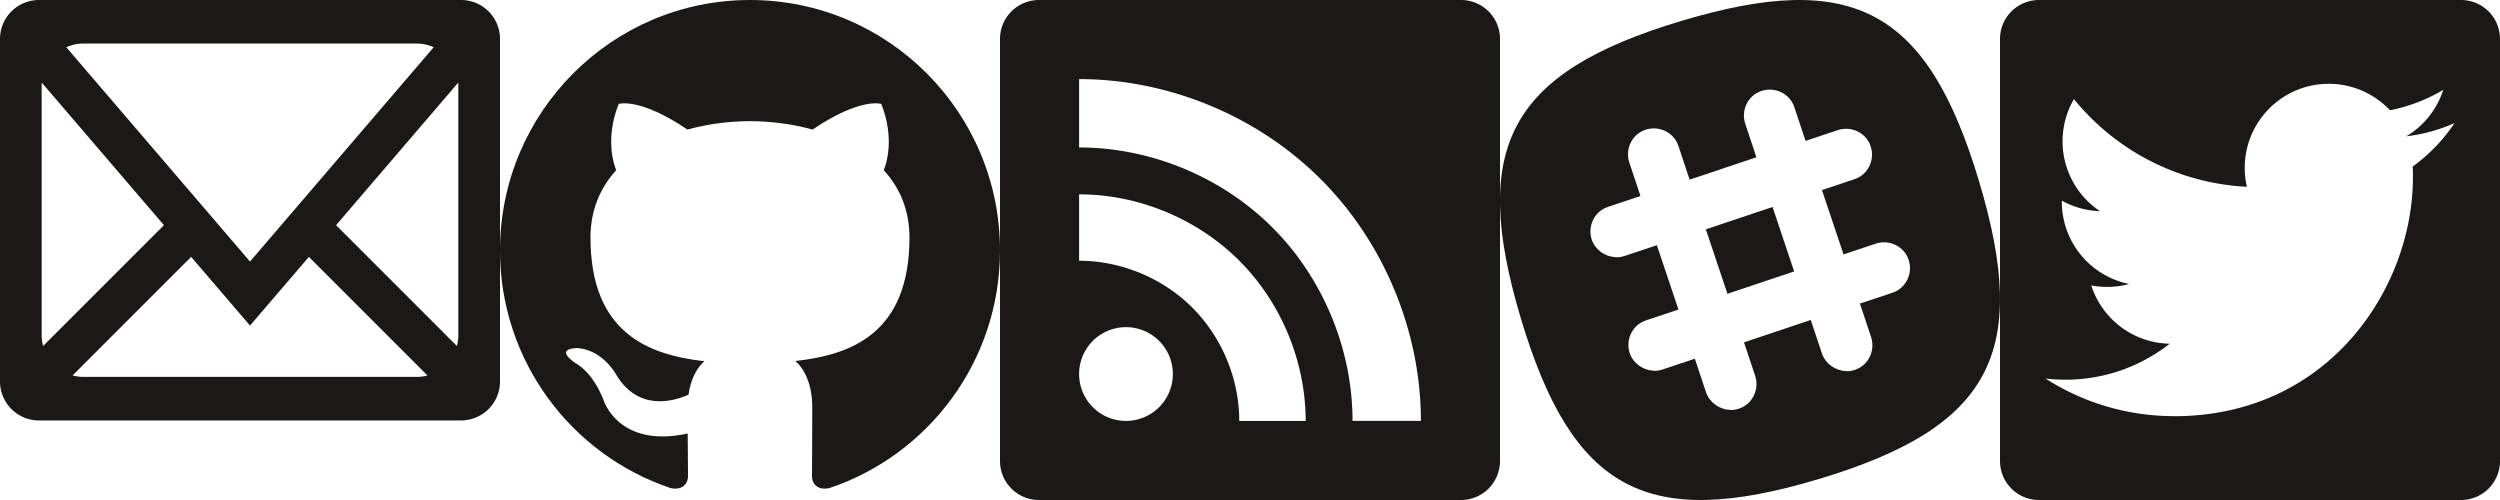 <svg xmlns="http://www.w3.org/2000/svg" xmlns:xlink="http://www.w3.org/1999/xlink" width="220" height="44" viewBox="0 0 220 44">
  <svg width="44" height="37" viewBox="0 0 44 37" id="email" x="0">
    <path
      class="icon__svg icon--email"
      d="M5.835 4.158L22 23.016 38.164 4.158a3.611 3.611 0 0 0-1.497-.325H7.333c-.523 0-1.031.113-1.498.325zm-2.042 26.29l10.633-10.634L3.675 7.271a3.492 3.492 0 0 0-.008.229v22c0 .324.043.642.126.948zm33.821 2.592L27.181 22.607 22 28.65l-5.18-6.045L6.386 33.04c.306.083.623.127.947.127h29.334c.324 0 .641-.044.947-.127zm2.72-25.54c0-.077-.004-.153-.009-.23L29.574 19.815l10.633 10.634c.083-.306.126-.624.126-.948zM3.436 0h37.125A3.43 3.43 0 0 1 44 3.438v30.125A3.43 3.43 0 0 1 40.562 37H3.437A3.43 3.43 0 0 1 0 33.563V3.438A3.43 3.43 0 0 1 3.437 0z"
      fill="#1b1817">
      <title>Email</title>
      <desc>Letter symbol, indicating email</desc>
     </path>
  </svg>
  <svg width="44" height="43" viewBox="0 0 44 43" id="github" x="44">
    <path
      class="icon__svg icon--github"
      d="M21.998 0C9.851 0 0 9.87 0 22.045c0 9.738 6.303 18.001 15.045 20.917 1.101.202 1.502-.479 1.502-1.063 0-.524-.019-1.91-.03-3.749-6.119 1.332-7.41-2.956-7.41-2.956-1-2.546-2.443-3.224-2.443-3.224-1.998-1.367.15-1.34.15-1.34 2.21.156 3.37 2.272 3.37 2.272 1.963 3.368 5.15 2.395 6.404 1.831.2-1.424.768-2.395 1.396-2.946-4.885-.558-10.021-2.448-10.021-10.895 0-2.408.858-4.374 2.265-5.915-.227-.558-.982-2.799.216-5.834 0 0 1.846-.593 6.05 2.258 1.753-.488 3.636-.732 5.507-.741 1.869.01 3.75.253 5.507.741 4.2-2.851 6.044-2.258 6.044-2.258 1.2 3.035.446 5.276.22 5.834 1.41 1.541 2.261 3.507 2.261 5.915 0 8.468-5.144 10.332-10.044 10.877.789.681 1.492 2.026 1.492 4.083 0 2.946-.027 5.324-.027 6.047 0 .59.397 1.276 1.513 1.06C37.702 40.038 44 31.782 44 22.045 44 9.869 34.149 0 21.998 0"
      fill="#1b1817">
      <title>GitHub</title>
      <desc>Octocat, official mascot of GitHub Inc</desc>
    </path>
  </svg>
  <svg width="44" height="44" viewBox="0 0 44 44" id="rss" x="88">
    <path
      class="icon__svg icon--rss"
      d="M3.438 0h37.124A3.43 3.43 0 0 1 44 3.438v37.124A3.43 3.43 0 0 1 40.562 44H3.438A3.43 3.43 0 0 1 0 40.562V3.438A3.43 3.43 0 0 1 3.438 0zm7.648 28.79a4.125 4.125 0 1 0 0 8.25 4.125 4.125 0 0 0 0-8.25zm9.973-5.849c-3.691-3.69-8.878-5.84-14.098-5.84v5.844c3.69 0 7.357 1.52 9.966 4.128 2.609 2.61 4.128 6.276 4.128 9.966h5.843c0-5.22-2.148-10.407-5.84-14.098zm15.98 14.098c0-7.874-3.242-15.7-8.81-21.268-5.568-5.568-13.394-8.81-21.268-8.81v6.016c6.3 0 12.56 2.593 17.015 7.047 4.454 4.455 7.047 10.716 7.047 17.015z"
      fill="#1b1817">
      <title>RSS</title>
      <desc>RSS icon, indicating Really Simple Syndication news feed</desc>
    </path>
  </svg>
  <svg width="44" height="44" viewBox="0 0 44 44" id="slack" x="132">
    <path
      class="icon__svg icon--slack"
      d="M42.156 15.95C37.618.824 31.076-2.693 15.95 1.844.824 6.382-2.693 12.924 1.844 28.05c4.538 15.126 11.08 18.643 26.206 14.106 15.126-4.538 18.643-11.08 14.106-26.206zm-7.633 9.814l-2.85.95.985 2.954c.387 1.196-.246 2.498-1.442 2.885-.246.07-.528.14-.774.105-.914-.035-1.794-.633-2.11-1.548l-.985-2.954-5.875 1.97.985 2.954c.387 1.196-.246 2.498-1.442 2.885-.246.07-.528.14-.774.105-.914-.035-1.794-.633-2.11-1.547l-.985-2.955-2.85.95c-.246.07-.527.14-.773.105-.915-.035-1.794-.633-2.11-1.548-.388-1.196.245-2.497 1.441-2.884l2.85-.95-1.9-5.663-2.85.95c-.245.07-.527.14-.773.105-.915-.035-1.794-.633-2.11-1.548-.388-1.196.246-2.497 1.442-2.884l2.849-.95-.985-2.955c-.387-1.196.246-2.497 1.442-2.884s2.498.246 2.885 1.442l.984 2.955 5.875-1.97-.985-2.955C21.19 9.688 21.824 8.387 23.02 8s2.498.246 2.885 1.442l.984 2.955 2.85-.95c1.196-.387 2.497.246 2.884 1.442s-.246 2.498-1.442 2.885l-2.85.95 1.9 5.663 2.85-.95c1.195-.387 2.497.246 2.884 1.442s-.246 2.498-1.442 2.885zm-16.408-5.582l5.87-1.967 1.9 5.67-5.871 1.967z"
      fill="#1b1817">
      <title>Slack</title>
      <desc>Official icon of Slack, indicating Slack channel</desc>
    </path>
  </svg>
  <svg width="44" height="44" viewBox="0 0 44 44" id="twitter" x="176">
    <path
      class="icon__svg icon--twitter"
      d="M15.321 36.626c13.585 0 21.016-11.255 21.016-21.016 0-.32 0-.637-.022-.954A15.028 15.028 0 0 0 40 10.832c-1.348.598-2.778.99-4.242 1.163a7.412 7.412 0 0 0 3.247-4.086 14.801 14.801 0 0 1-4.69 1.793 7.393 7.393 0 0 0-12.587 6.736A20.969 20.969 0 0 1 6.506 8.721a7.391 7.391 0 0 0 2.286 9.86 7.333 7.333 0 0 1-3.352-.925v.094a7.388 7.388 0 0 0 5.926 7.24 7.375 7.375 0 0 1-3.335.127 7.394 7.394 0 0 0 6.9 5.13A14.82 14.82 0 0 1 4 33.308a20.91 20.91 0 0 0 11.321 3.312M3.438 0h37.125A3.43 3.43 0 0 1 44 3.438v37.125A3.43 3.43 0 0 1 40.563 44H3.438A3.43 3.43 0 0 1 0 40.563V3.438A3.43 3.43 0 0 1 3.438 0z"
      fill="#1b1817">
      <title>Twitter</title>
      <desc>Twitter bird mascot</desc>
    </path>
  </svg>
</svg>
